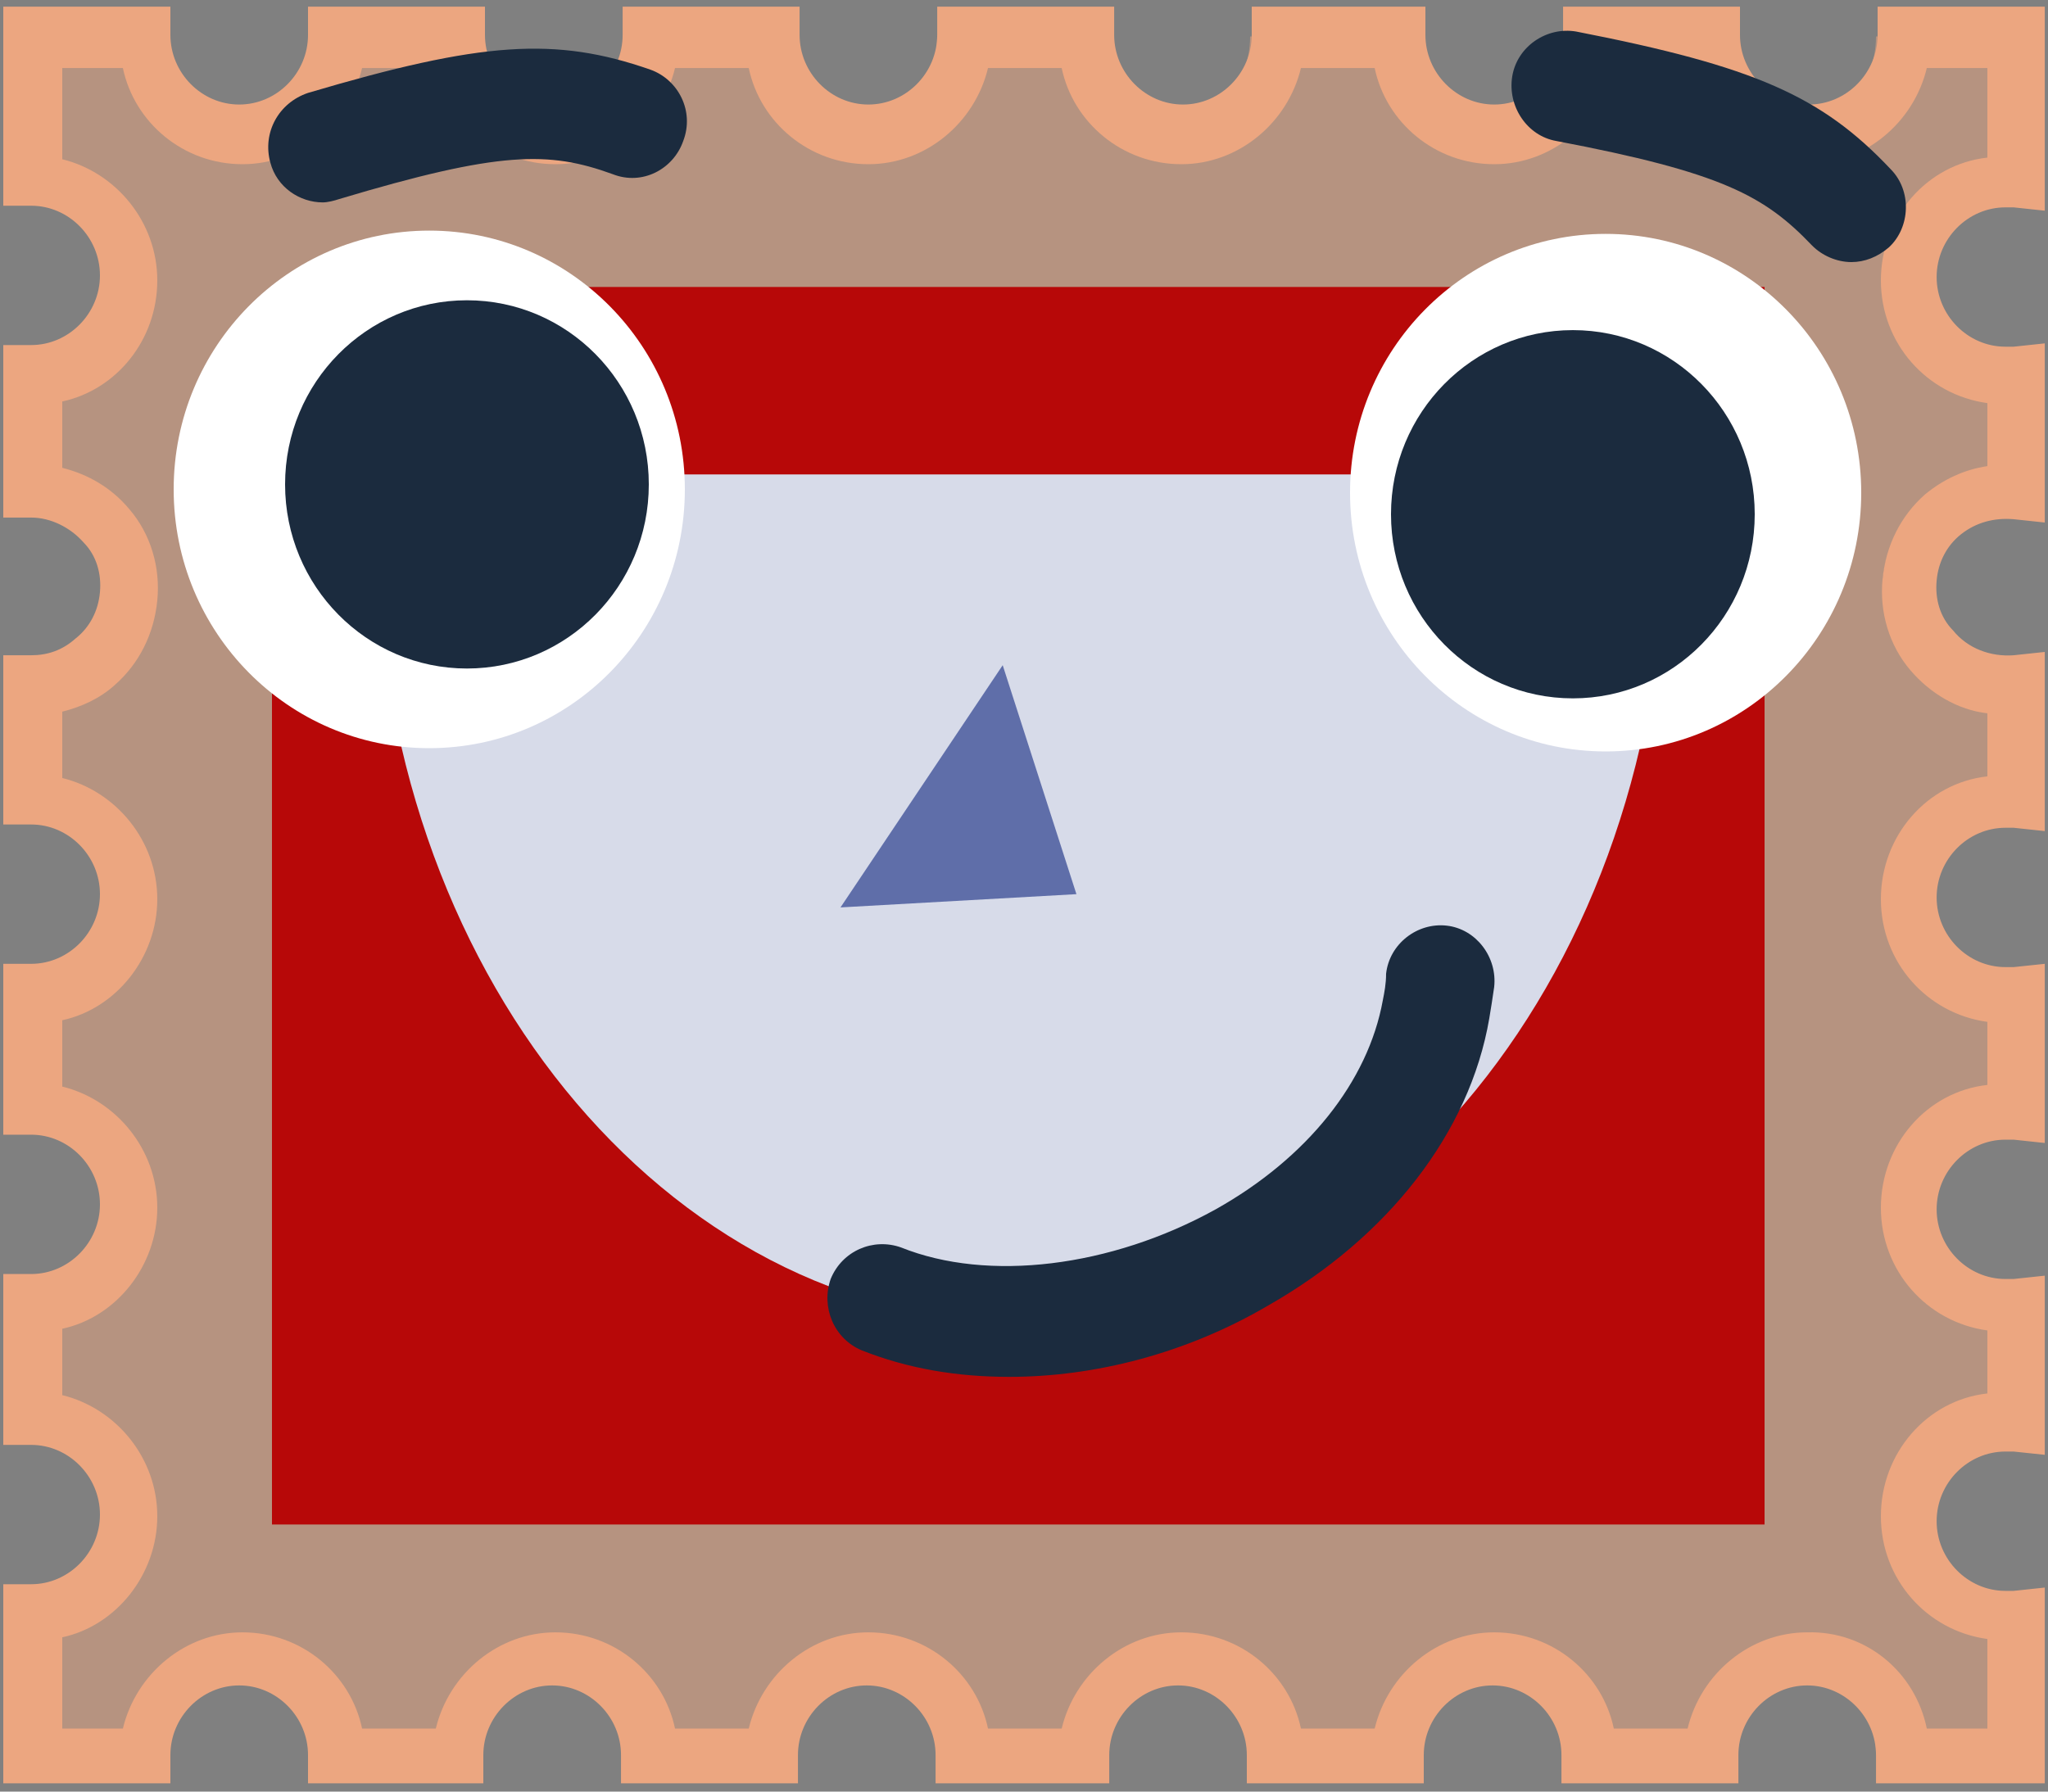 <svg width="40" height="35" viewBox="0 0 40 35" fill="none" xmlns="http://www.w3.org/2000/svg">
<rect x="0" y="0" width="40" height="35" fill="#808080" stroke="none"/>
<g clip-path="url(#clip0_1479_3697)">
<path opacity="0.5" d="M38.624 31.5C37.6 31.5 36.768 30.657 36.768 29.62C36.768 28.583 37.6 27.741 38.624 27.741C38.688 27.741 38.752 27.741 38.848 27.741V25.44C38.784 25.44 38.72 25.44 38.624 25.44C37.6 25.44 36.768 24.597 36.768 23.56C36.768 22.523 37.6 21.68 38.624 21.68C38.688 21.68 38.752 21.68 38.848 21.68V19.38C38.784 19.38 38.72 19.38 38.624 19.38C37.6 19.38 36.768 18.537 36.768 17.5C36.768 16.463 37.6 15.62 38.624 15.62C38.688 15.62 38.752 15.62 38.848 15.62V13.319C38.24 13.384 37.632 13.157 37.216 12.671C36.544 11.861 36.64 10.694 37.44 10.014C37.856 9.657 38.368 9.528 38.848 9.593V7.292C38.784 7.292 38.72 7.292 38.624 7.292C37.6 7.292 36.768 6.449 36.768 5.412C36.768 4.375 37.6 3.532 38.624 3.532C38.688 3.532 38.752 3.532 38.848 3.532V0.713H36.64C36.64 1.75 35.808 2.593 34.784 2.593C33.76 2.593 32.928 1.75 32.928 0.713H30.528C30.528 1.75 29.696 2.593 28.672 2.593C27.648 2.593 26.816 1.75 26.816 0.713H24.416C24.416 1.75 23.584 2.593 22.56 2.593C21.536 2.593 20.704 1.75 20.704 0.713H18.304C18.304 1.75 17.472 2.593 16.448 2.593C15.424 2.593 14.592 1.75 14.592 0.713H12.192C12.192 1.75 11.36 2.593 10.336 2.593C9.312 2.593 8.48 1.75 8.48 0.713H6.08C6.08 1.75 5.248 2.593 4.224 2.593C3.2 2.593 2.368 1.75 2.368 0.713H0.16V3.532C1.184 3.532 2.016 4.375 2.016 5.412C2.016 6.449 1.184 7.292 0.16 7.292V9.56C0.704 9.56 1.216 9.787 1.6 10.241C2.272 11.051 2.176 12.217 1.376 12.898C1.024 13.19 0.608 13.352 0.16 13.352V15.62C1.184 15.62 2.016 16.463 2.016 17.5C2.016 18.537 1.184 19.38 0.16 19.38V21.648C1.184 21.648 2.016 22.491 2.016 23.528C2.016 24.565 1.184 25.407 0.16 25.407V27.676C1.184 27.676 2.016 28.518 2.016 29.555C2.016 30.593 1.184 31.435 0.16 31.435V34.255H2.368C2.368 33.218 3.2 32.375 4.224 32.375C5.248 32.375 6.08 33.218 6.08 34.255H8.48C8.48 33.218 9.312 32.375 10.336 32.375C11.36 32.375 12.192 33.218 12.192 34.255H14.592C14.592 33.218 15.424 32.375 16.448 32.375C17.472 32.375 18.304 33.218 18.304 34.255H20.704C20.704 33.218 21.536 32.375 22.56 32.375C23.584 32.375 24.416 33.218 24.416 34.255H26.816C26.816 33.218 27.648 32.375 28.672 32.375C29.696 32.375 30.528 33.218 30.528 34.255H32.928C32.928 33.218 33.76 32.375 34.784 32.375C35.808 32.375 36.64 33.218 36.64 34.255H38.848V31.435C38.752 31.5 38.688 31.5 38.624 31.5Z" fill="#ECA680"/>
<path d="M39.904 34.838H36.641V34.287C36.641 33.542 36.032 32.926 35.297 32.926C34.56 32.926 33.953 33.542 33.953 34.287V34.838H30.497V34.287C30.497 33.542 29.889 32.926 29.152 32.926C28.416 32.926 27.808 33.542 27.808 34.287V34.838H24.352V34.287C24.352 33.542 23.744 32.926 23.009 32.926C22.273 32.926 21.665 33.542 21.665 34.287V34.838H18.273V34.287C18.273 33.542 17.665 32.926 16.928 32.926C16.192 32.926 15.585 33.542 15.585 34.287V34.838H12.129V34.287C12.129 33.542 11.521 32.926 10.784 32.926C10.049 32.926 9.44 33.542 9.44 34.287V34.838H6.016V34.287C6.016 33.542 5.408 32.926 4.672 32.926C3.936 32.926 3.328 33.542 3.328 34.287V34.838H0.064V30.949H0.608C1.344 30.949 1.952 30.333 1.952 29.588C1.952 28.843 1.344 28.227 0.608 28.227H0.064V24.889H0.608C1.344 24.889 1.952 24.273 1.952 23.528C1.952 22.782 1.344 22.167 0.608 22.167H0.064V18.829H0.608C1.344 18.829 1.952 18.213 1.952 17.468C1.952 16.722 1.344 16.107 0.608 16.107H0.064V12.801H0.608C0.928 12.801 1.216 12.704 1.472 12.477C1.76 12.25 1.92 11.926 1.952 11.569C1.984 11.213 1.888 10.857 1.632 10.597C1.376 10.306 0.992 10.111 0.608 10.111H0.064V6.741H0.608C1.344 6.741 1.952 6.125 1.952 5.38C1.952 4.634 1.344 4.019 0.608 4.019H0.064V0.13H3.328V0.681C3.328 1.426 3.936 2.042 4.672 2.042C5.408 2.042 6.016 1.426 6.016 0.681V0.13H9.472V0.681C9.472 1.426 10.081 2.042 10.816 2.042C11.553 2.042 12.161 1.426 12.161 0.681V0.13H15.617V0.681C15.617 1.426 16.224 2.042 16.96 2.042C17.697 2.042 18.305 1.426 18.305 0.681V0.13H21.761V0.681C21.761 1.426 22.369 2.042 23.105 2.042C23.84 2.042 24.448 1.426 24.448 0.681V0.13H27.84V0.681C27.84 1.426 28.448 2.042 29.184 2.042C29.921 2.042 30.529 1.426 30.529 0.681V0.13H33.984V0.681C33.984 1.426 34.593 2.042 35.328 2.042C36.065 2.042 36.672 1.426 36.672 0.681V0.13H39.937V4.116L39.328 4.051C39.264 4.051 39.233 4.051 39.169 4.051C38.432 4.051 37.825 4.667 37.825 5.412C37.825 6.157 38.432 6.773 39.169 6.773C39.2 6.773 39.264 6.773 39.328 6.773L39.937 6.708V10.208L39.328 10.143C38.944 10.111 38.593 10.208 38.304 10.435C38.017 10.662 37.856 10.986 37.825 11.343C37.792 11.699 37.889 12.056 38.145 12.315C38.432 12.671 38.88 12.833 39.328 12.801L39.937 12.736V16.236L39.328 16.171C39.264 16.171 39.233 16.171 39.169 16.171C38.432 16.171 37.825 16.787 37.825 17.532C37.825 18.278 38.432 18.893 39.169 18.893C39.2 18.893 39.264 18.893 39.328 18.893L39.937 18.829V22.329L39.328 22.264C39.264 22.264 39.233 22.264 39.169 22.264C38.432 22.264 37.825 22.88 37.825 23.625C37.825 24.37 38.432 24.986 39.169 24.986C39.2 24.986 39.264 24.986 39.328 24.986L39.937 24.921V28.421L39.328 28.357C39.264 28.357 39.233 28.357 39.169 28.357C38.432 28.357 37.825 28.972 37.825 29.718C37.825 30.463 38.432 31.079 39.169 31.079C39.2 31.079 39.264 31.079 39.328 31.079L39.937 31.014V34.838H39.904ZM37.633 33.769H38.816V32.019C37.633 31.857 36.736 30.852 36.736 29.62C36.736 28.389 37.633 27.352 38.816 27.222V25.991C37.633 25.829 36.736 24.824 36.736 23.593C36.736 22.361 37.633 21.324 38.816 21.195V19.963C37.633 19.801 36.736 18.796 36.736 17.565C36.736 16.333 37.633 15.296 38.816 15.167V13.935C38.24 13.87 37.697 13.546 37.312 13.093C36.897 12.607 36.705 11.958 36.769 11.31C36.833 10.662 37.12 10.079 37.6 9.657C37.953 9.366 38.368 9.171 38.816 9.106V7.875C37.633 7.713 36.736 6.708 36.736 5.477C36.736 4.245 37.633 3.208 38.816 3.079V1.329H37.633C37.377 2.398 36.416 3.208 35.297 3.208C34.145 3.208 33.184 2.398 32.961 1.329H31.52C31.265 2.398 30.305 3.208 29.184 3.208C28.032 3.208 27.073 2.398 26.849 1.329H25.409C25.152 2.398 24.192 3.208 23.073 3.208C21.921 3.208 20.96 2.398 20.736 1.329H19.297C19.041 2.398 18.081 3.208 16.96 3.208C15.809 3.208 14.848 2.398 14.624 1.329H13.184C12.928 2.398 11.969 3.208 10.848 3.208C9.696 3.208 8.736 2.398 8.512 1.329H7.072C6.816 2.398 5.856 3.208 4.736 3.208C3.584 3.208 2.624 2.398 2.4 1.329H1.216V3.111C2.272 3.37 3.072 4.343 3.072 5.477C3.072 6.644 2.272 7.616 1.216 7.843V9.139C1.728 9.269 2.176 9.528 2.528 9.949C2.944 10.435 3.136 11.083 3.072 11.732C3.008 12.38 2.72 12.963 2.24 13.384C1.952 13.643 1.6 13.806 1.216 13.903V15.199C2.272 15.458 3.072 16.431 3.072 17.565C3.072 18.699 2.272 19.704 1.216 19.931V21.227C2.272 21.486 3.072 22.458 3.072 23.593C3.072 24.727 2.272 25.732 1.216 25.958V27.255C2.272 27.514 3.072 28.486 3.072 29.62C3.072 30.755 2.272 31.759 1.216 31.986V33.769H2.4C2.656 32.699 3.616 31.889 4.736 31.889C5.888 31.889 6.848 32.699 7.072 33.769H8.512C8.768 32.699 9.728 31.889 10.848 31.889C12.001 31.889 12.96 32.699 13.184 33.769H14.624C14.88 32.699 15.841 31.889 16.96 31.889C18.113 31.889 19.073 32.699 19.297 33.769H20.736C20.992 32.699 21.953 31.889 23.073 31.889C24.224 31.889 25.184 32.699 25.409 33.769H26.849C27.105 32.699 28.064 31.889 29.184 31.889C30.337 31.889 31.297 32.699 31.52 33.769H32.961C33.217 32.699 34.176 31.889 35.297 31.889C36.449 31.857 37.408 32.667 37.633 33.769Z" fill="#ECA680"/>
<path d="M34.464 5.606H5.312V29.782H34.464V5.606Z" fill="#B70808"/>
<path d="M7.392 9.236C7.36 9.593 7.36 9.949 7.36 10.338C7.36 18.893 12.992 25.829 19.936 25.829C26.88 25.829 32.512 18.893 32.512 10.338C32.512 9.981 32.512 9.625 32.48 9.268H7.392V9.236Z" fill="#D7DBE9"/>
<path d="M21.024 17.468L19.584 12.995L16.416 17.727L21.024 17.468Z" fill="#5F6EA9"/>
<path d="M19.712 26.898C18.688 26.898 17.727 26.736 16.831 26.38C16.288 26.153 16.032 25.537 16.224 24.986C16.448 24.435 17.055 24.176 17.599 24.37C19.296 25.051 21.695 24.759 23.744 23.625C25.535 22.62 26.72 21.13 27.008 19.542C27.04 19.38 27.072 19.218 27.072 19.023C27.136 18.44 27.68 18.018 28.256 18.083C28.831 18.148 29.247 18.699 29.183 19.282C29.151 19.509 29.119 19.704 29.087 19.898C28.703 22.134 27.104 24.176 24.767 25.505C23.168 26.444 21.375 26.898 19.712 26.898Z" fill="#1B2B3E"/>
<path d="M31.36 14.68C34.117 14.68 36.352 12.417 36.352 9.625C36.352 6.833 34.117 4.569 31.36 4.569C28.603 4.569 26.368 6.833 26.368 9.625C26.368 12.417 28.603 14.68 31.36 14.68Z" fill="white"/>
<path d="M30.72 13.643C32.682 13.643 34.272 12.033 34.272 10.046C34.272 8.06 32.682 6.449 30.72 6.449C28.758 6.449 27.168 8.06 27.168 10.046C27.168 12.033 28.758 13.643 30.72 13.643Z" fill="#1B2B3E"/>
<path d="M8.384 14.616C11.141 14.616 13.376 12.352 13.376 9.56C13.376 6.768 11.141 4.505 8.384 4.505C5.627 4.505 3.392 6.768 3.392 9.56C3.392 12.352 5.627 14.616 8.384 14.616Z" fill="white"/>
<path d="M9.12 13.06C11.082 13.06 12.672 11.45 12.672 9.463C12.672 7.476 11.082 5.866 9.12 5.866C7.159 5.866 5.568 7.476 5.568 9.463C5.568 11.45 7.159 13.06 9.12 13.06Z" fill="#1B2B3E"/>
<path d="M36.16 5.12C35.872 5.12 35.584 4.991 35.392 4.796C34.464 3.824 33.632 3.37 30.4 2.755C29.824 2.657 29.44 2.074 29.536 1.491C29.632 0.907 30.208 0.518 30.784 0.616C34.272 1.296 35.584 1.88 36.928 3.306C37.344 3.727 37.312 4.44 36.896 4.829C36.672 5.023 36.416 5.12 36.16 5.12Z" fill="#1B2B3E"/>
<path d="M6.304 3.954C5.856 3.954 5.408 3.662 5.28 3.176C5.12 2.593 5.44 2.009 6.016 1.815C9.408 0.81 10.848 0.713 12.704 1.361C13.248 1.556 13.568 2.171 13.344 2.755C13.152 3.306 12.544 3.63 11.968 3.403C10.72 2.949 9.76 2.949 6.624 3.889C6.528 3.921 6.4 3.954 6.304 3.954Z" fill="#1B2B3E"/>
</g>
<defs>
<clipPath id="clip0_1479_3697">
<rect width="40" height="35" fill="white"/>
</clipPath>
</defs>
</svg>
